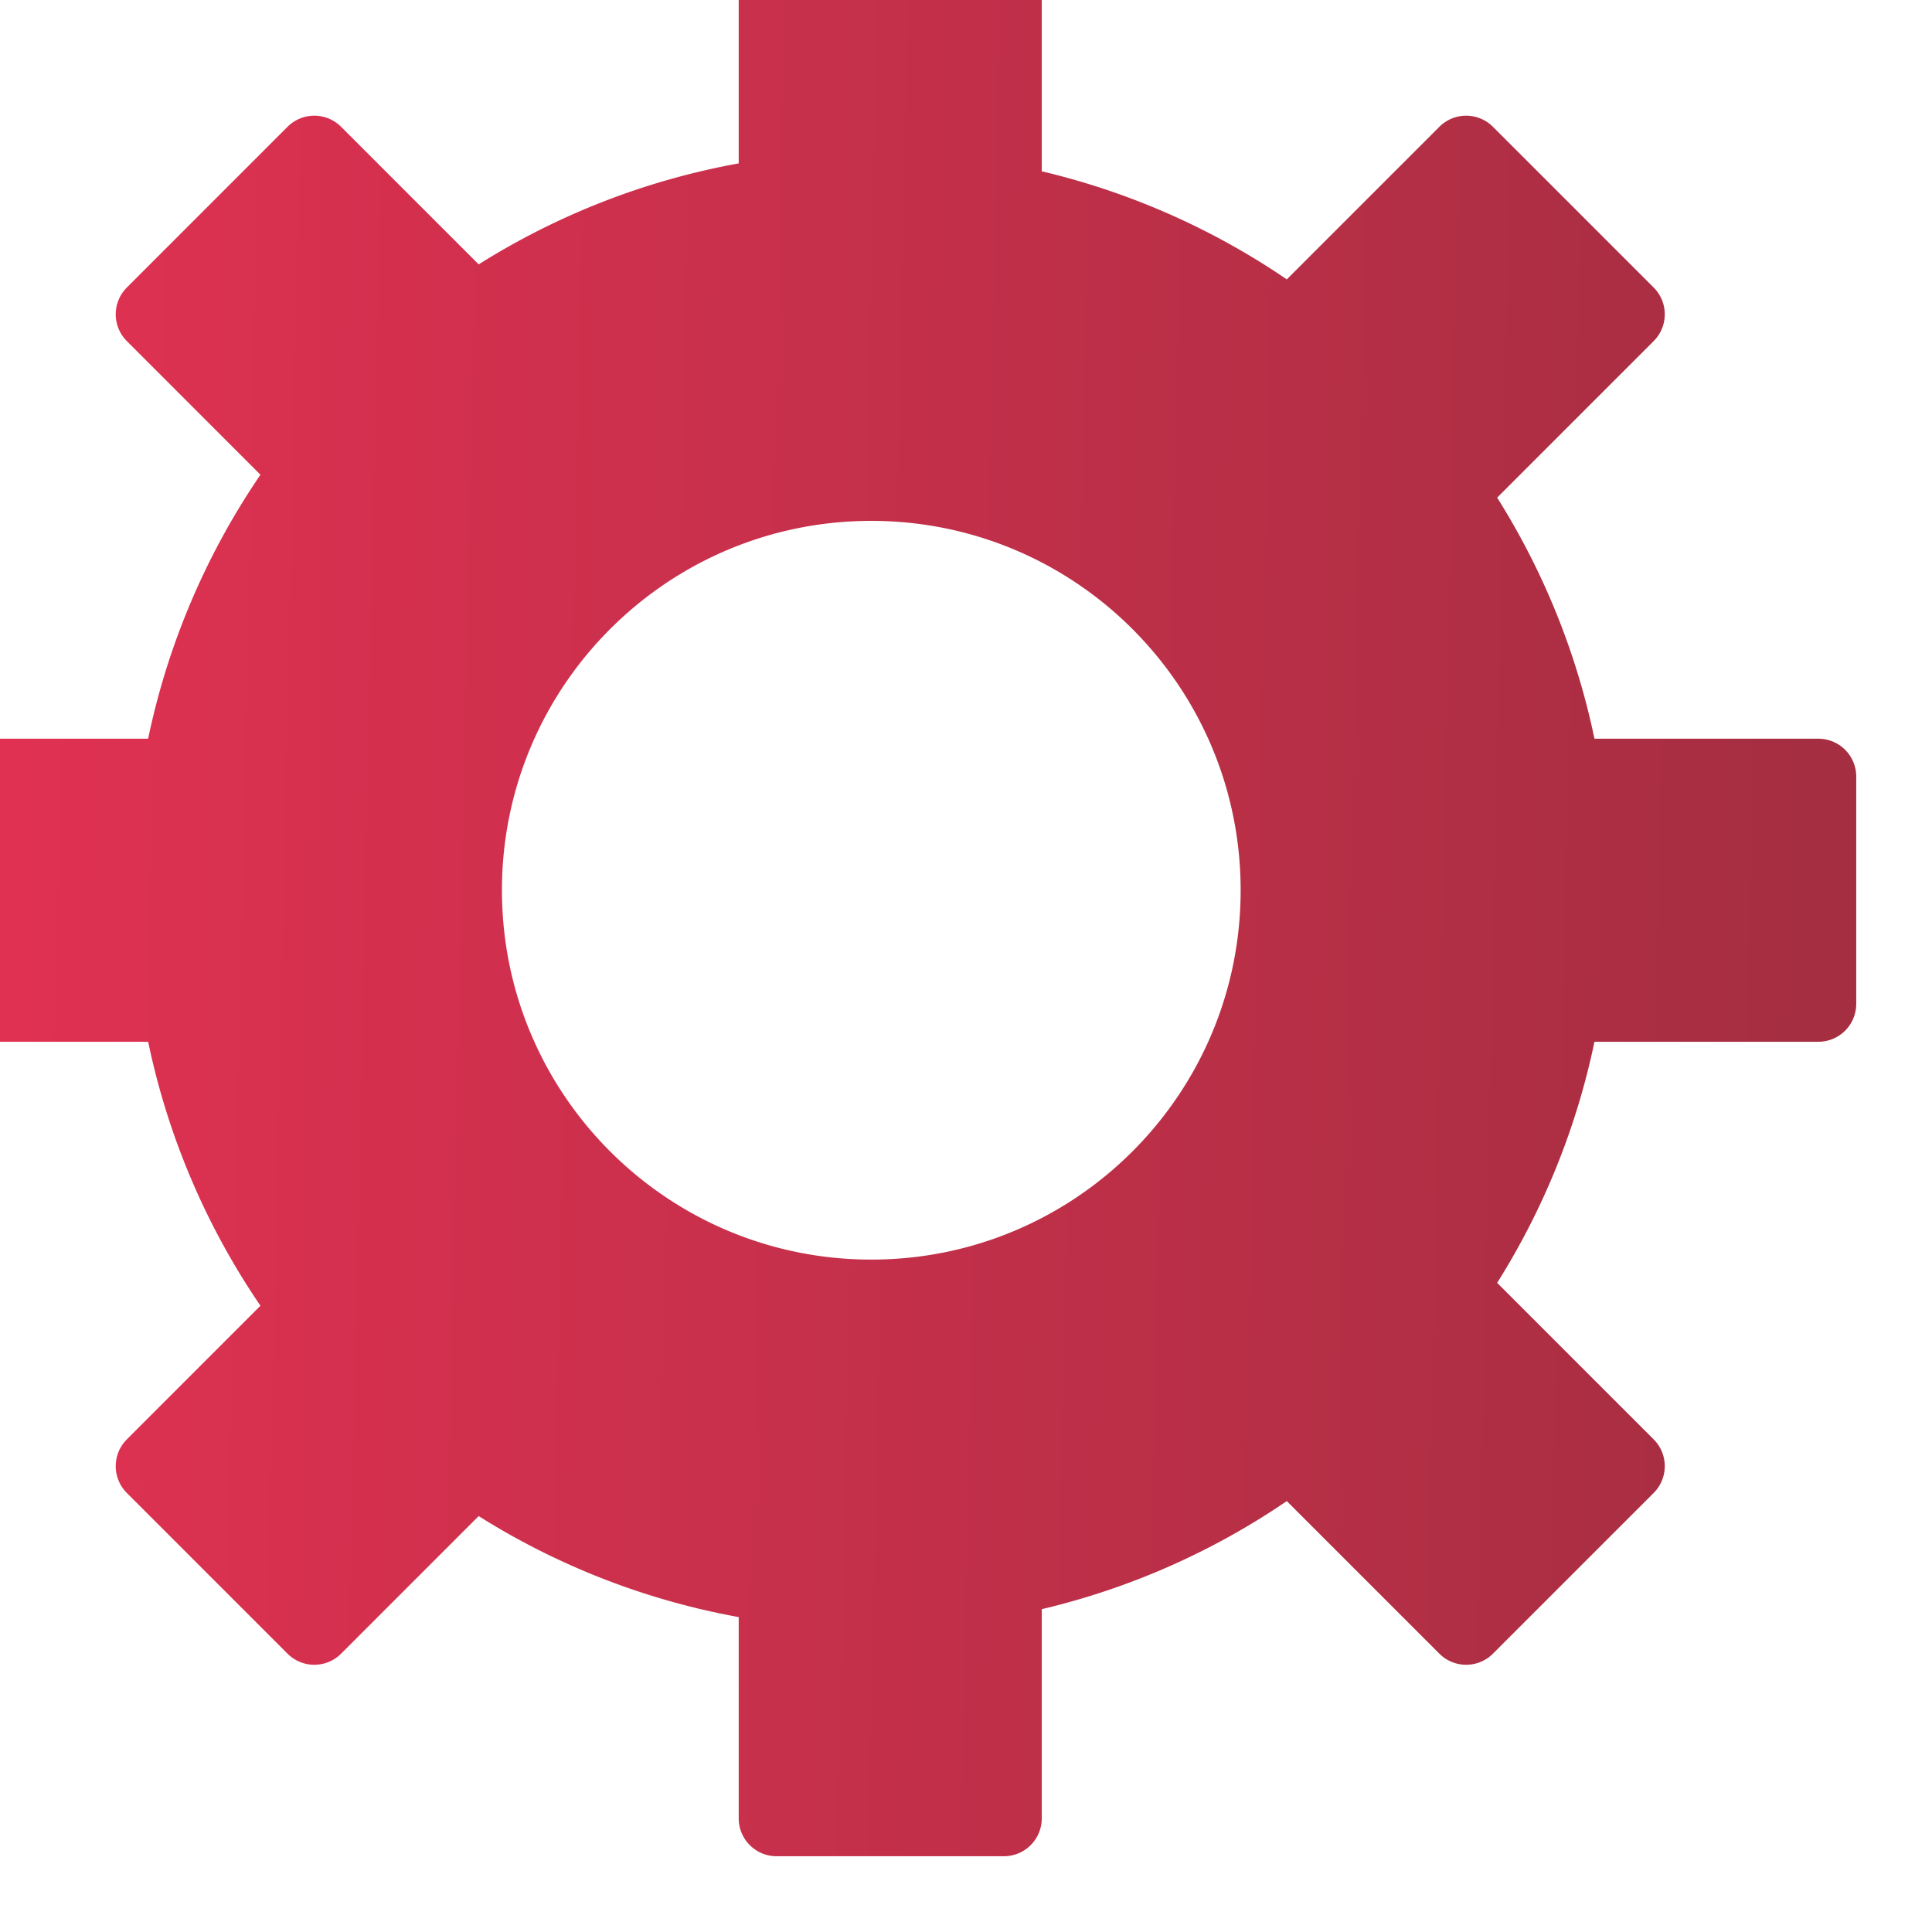 <svg width="51" height="51" fill="none" xmlns="http://www.w3.org/2000/svg"><g filter="url(#filter0_i)"><path fill-rule="evenodd" clip-rule="evenodd" d="M21.5 1a1 1 0 011-1h6a1 1 0 011 1v5.522a19.4 19.4 0 016.468 2.853l4.028-4.028a1 1 0 011.414 0l4.243 4.243a1 1 0 010 1.414l-4.132 4.132A19.382 19.382 0 0144.09 21.5H50a1 1 0 011 1v6a1 1 0 01-1 1h-5.91a19.383 19.383 0 01-2.569 6.364l4.132 4.132a1 1 0 010 1.414l-4.243 4.243a1 1 0 01-1.414 0l-4.028-4.028a19.4 19.4 0 01-6.468 2.853V50a1 1 0 01-1 1h-6a1 1 0 01-1-1v-5.313a19.38 19.38 0 01-6.864-2.666l-3.632 3.632a1 1 0 01-1.414 0L5.348 41.41a1 1 0 010-1.414l3.527-3.528A19.396 19.396 0 015.911 29.5H1a1 1 0 01-1-1v-6a1 1 0 011-1h4.91a19.395 19.395 0 012.965-6.968l-3.527-3.528a1 1 0 010-1.414L9.59 5.347a1 1 0 011.414 0l3.632 3.632A19.38 19.38 0 0121.5 6.313V1zM25 35.25c-5.385 0-9.75-4.365-9.75-9.75s4.365-9.75 9.75-9.75 9.75 4.365 9.75 9.75-4.365 9.75-9.75 9.75z" fill="url(#paint0_linear)"/></g><defs><linearGradient id="paint0_linear" x1="49.428" y1="25.5" x2="1.509" y2="24.471" gradientUnits="userSpaceOnUse"><stop stop-color="#A62E41"/><stop offset="1" stop-color="#E13152"/></linearGradient><filter id="filter0_i" x="-2" y="-2" width="53" height="53" filterUnits="userSpaceOnUse" color-interpolation-filters="sRGB"><feFlood flood-opacity="0" result="BackgroundImageFix"/><feBlend in="SourceGraphic" in2="BackgroundImageFix" result="shape"/><feColorMatrix in="SourceAlpha" values="0 0 0 0 0 0 0 0 0 0 0 0 0 0 0 0 0 0 127 0" result="hardAlpha"/><feOffset dx="-2" dy="-2"/><feGaussianBlur stdDeviation="2"/><feComposite in2="hardAlpha" operator="arithmetic" k2="-1" k3="1"/><feColorMatrix values="0 0 0 0 0 0 0 0 0 0 0 0 0 0 0 0 0 0 0.2 0"/><feBlend in2="shape" result="effect1_innerShadow"/></filter></defs></svg>